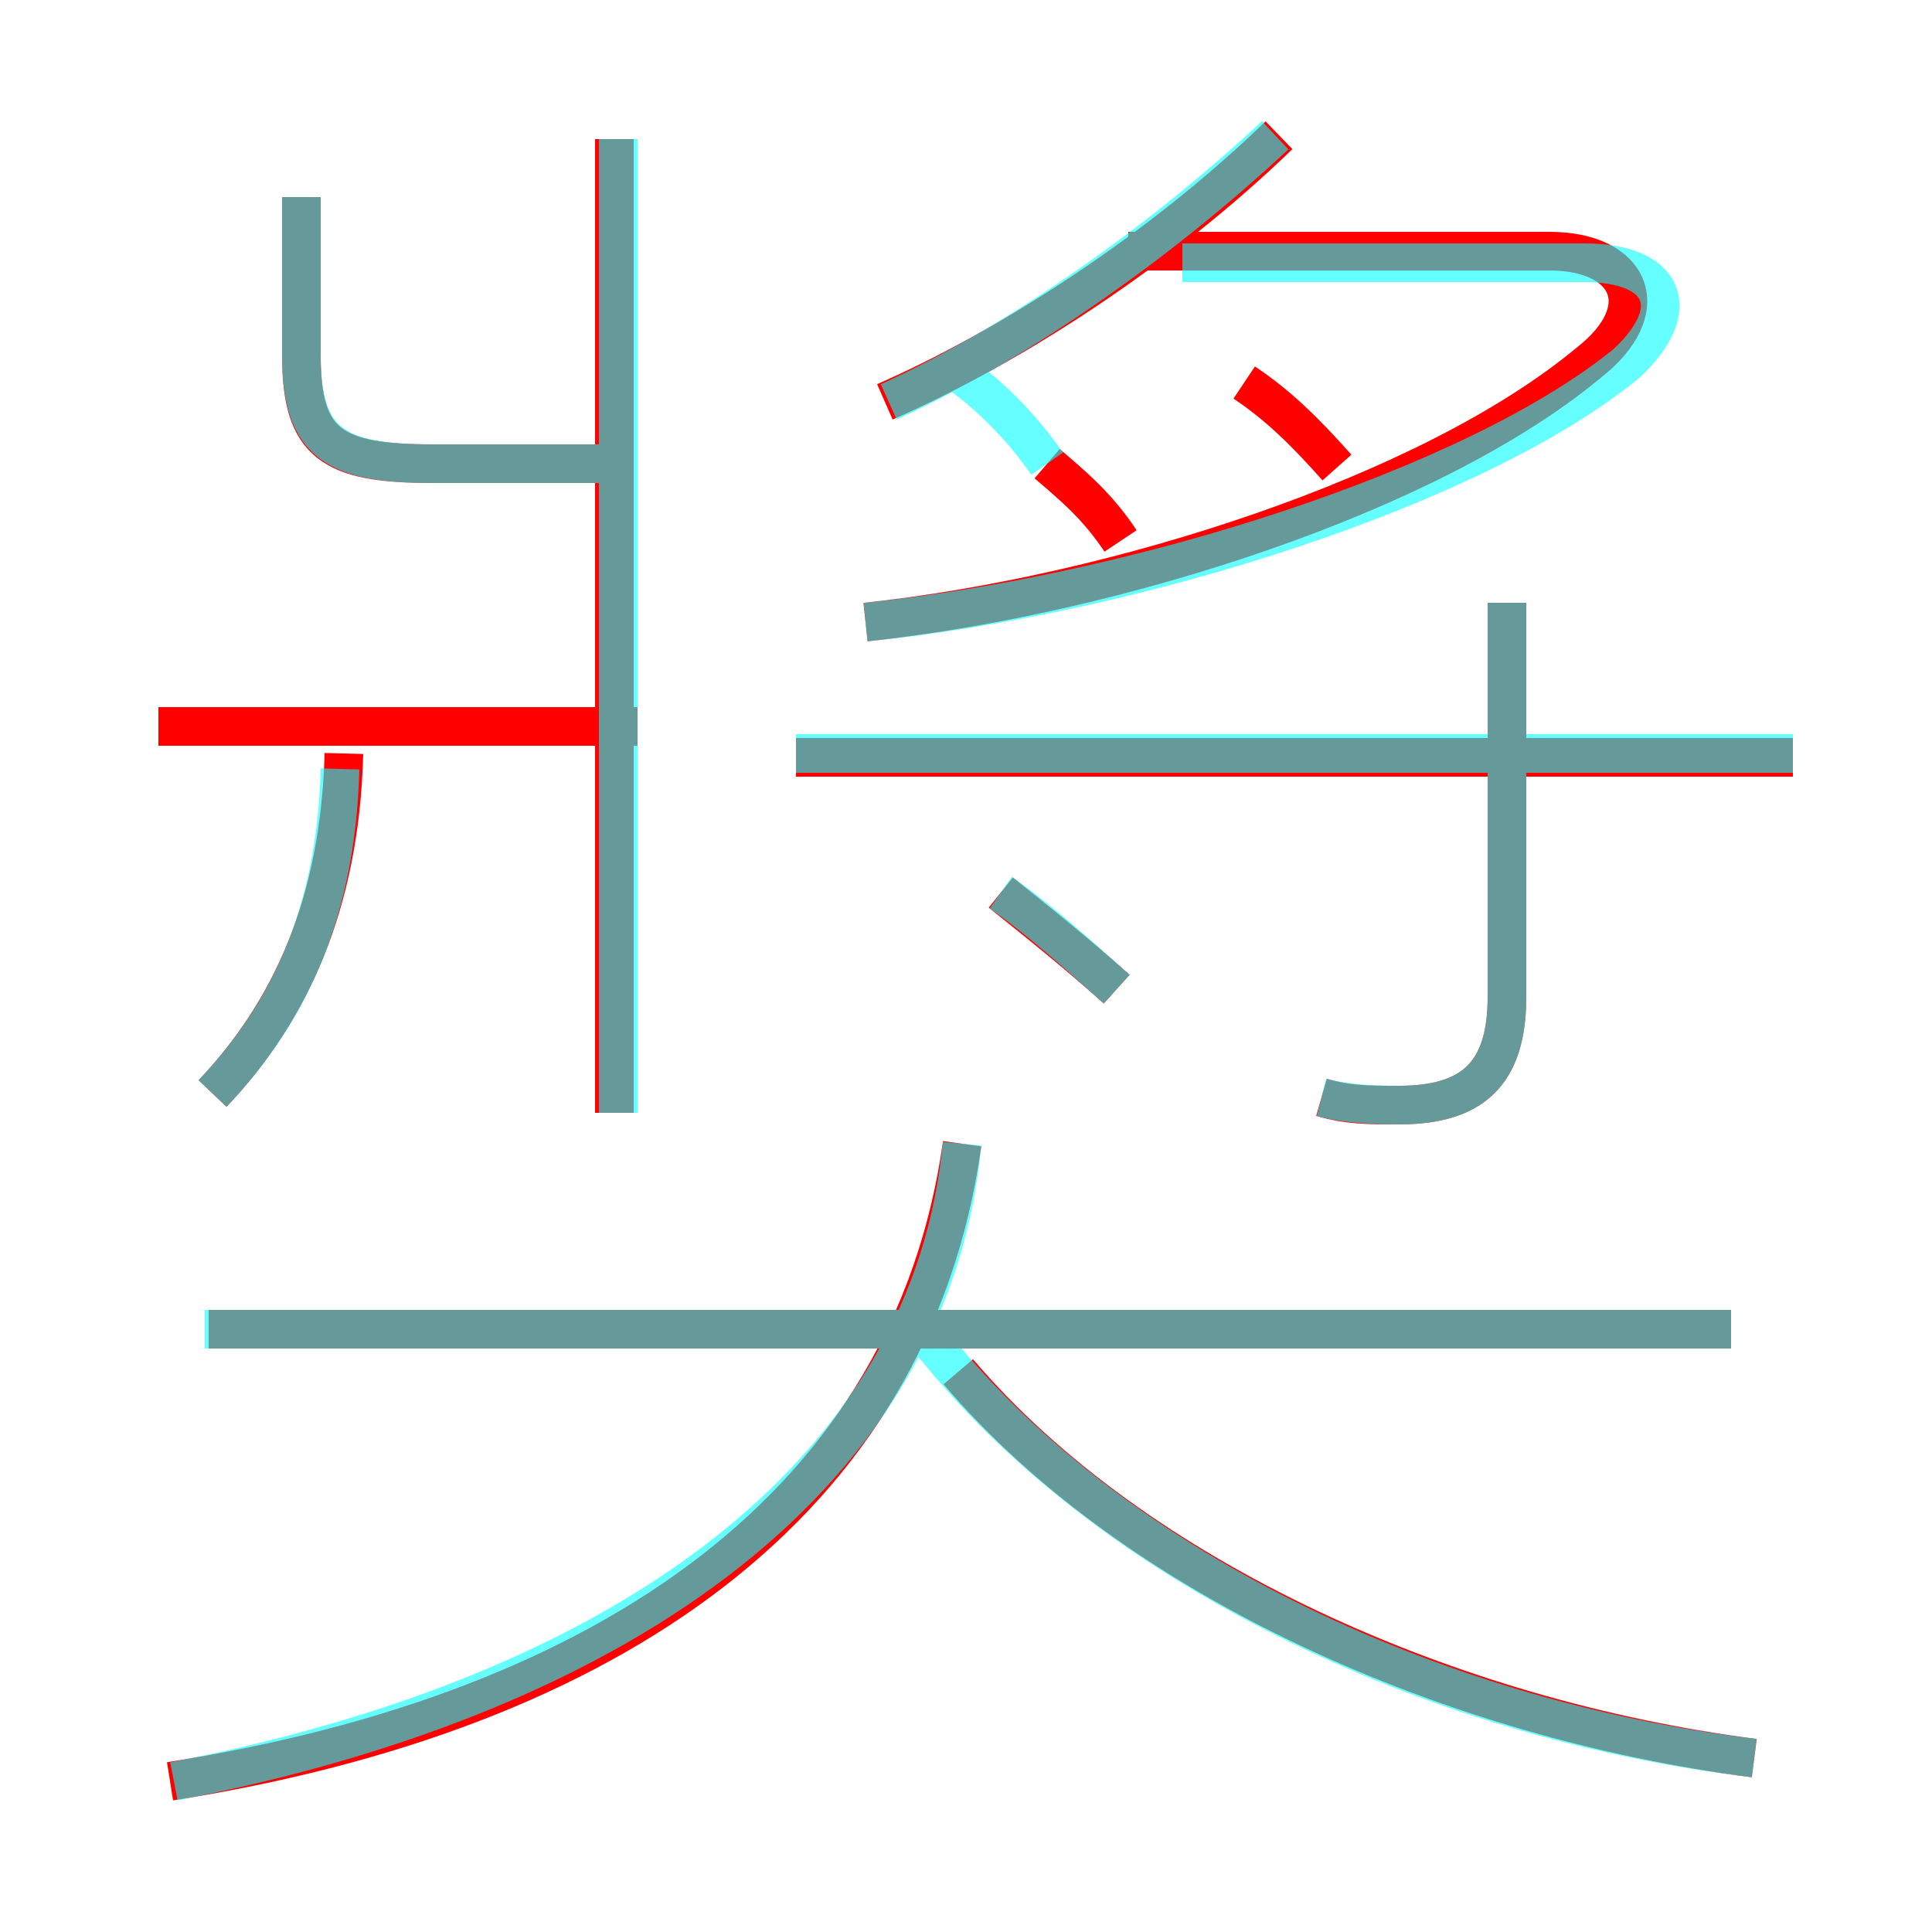<?xml version='1.0' encoding='utf8'?>
<svg viewBox="0.0 -6.0 50.0 50.0" version="1.1" xmlns="http://www.w3.org/2000/svg">
<rect x="0.0" y="-6.0" width="50.0" height="50.0" fill="#333333" stroke="none"/>
<rect x="-1000" y="-1000" width="2000" height="2000" stroke="white" fill="white"/>
<g style="fill:none;stroke:rgba(255, 0, 0, 1);  stroke-width:1"><path d="M 4.4 2.1 C 15.8 0.3 23.6 -5.1 24.9 -14.4 M 5.5 -15.7 C 7.5 -17.8 8.8 -20.6 8.9 -24.5 M 16.5 -25.2 L 4.1 -25.2 M 44.8 -9.6 L 5.4 -9.6 M 45.4 1.5 C 37.6 0.5 29.4 -3.1 24.8 -8.5 M 15.9 -15.2 L 15.9 -40.4 M 28.9 -18.4 C 27.9 -19.3 26.9 -20.1 25.9 -20.9 M 16.1 -32.0 L 11.2 -32.0 C 8.6 -32.0 7.8 -32.5 7.8 -34.8 L 7.8 -38.9 M 46.4 -24.4 L 20.6 -24.4 M 34.2 -15.6 C 34.9 -15.4 35.4 -15.4 36.2 -15.4 C 38.1 -15.4 39.0 -16.2 39.0 -18.2 L 39.0 -28.4 M 29.0 -30.0 C 28.4 -30.9 27.8 -31.4 27.1 -32.0 M 22.9 -33.6 C 26.1 -35.0 30.0 -37.5 33.1 -40.5 M 22.4 -27.9 C 28.9 -28.6 37.0 -31.2 41.1 -34.6 C 42.9 -36.0 42.2 -37.5 40.1 -37.5 L 29.2 -37.5 M 34.6 -31.9 C 33.8 -32.8 33.1 -33.5 32.2 -34.1" transform="translate(0.0 38.0)" />
</g>
<g style="fill:none;stroke:rgba(0, 255, 255, 0.6);  stroke-width:1">
<path d="M 4.5 2.1 C 16.4 -0.2 24.1 -6.0 24.9 -14.4 M 5.5 -15.7 C 7.5 -17.8 8.7 -20.4 8.8 -24.1 M 44.8 -9.6 L 5.3 -9.6 M 16.0 -15.2 L 16.0 -40.4 M 45.4 1.5 C 37.0 0.5 28.6 -3.5 24.0 -9.4 M 15.8 -32.0 L 11.2 -32.0 C 8.7 -32.0 7.8 -32.5 7.8 -34.8 L 7.8 -38.9 M 28.9 -18.4 C 27.9 -19.3 26.9 -20.2 25.9 -20.9 M 22.4 -27.9 C 29.4 -28.6 38.2 -31.4 42.1 -34.6 C 43.6 -36.0 43.1 -37.2 41.0 -37.2 L 30.6 -37.2 M 34.2 -15.6 C 34.6 -15.5 35.1 -15.4 36.2 -15.4 C 38.1 -15.4 39.0 -16.2 39.0 -18.2 L 39.0 -28.4 M 46.4 -24.5 L 20.6 -24.5 M 27.1 -32.0 C 26.4 -33.0 25.6 -33.8 24.6 -34.5 M 23.0 -33.6 C 26.1 -35.0 29.9 -37.6 33.0 -40.5" transform="translate(0.0 38.0)" />
</g>
</svg>